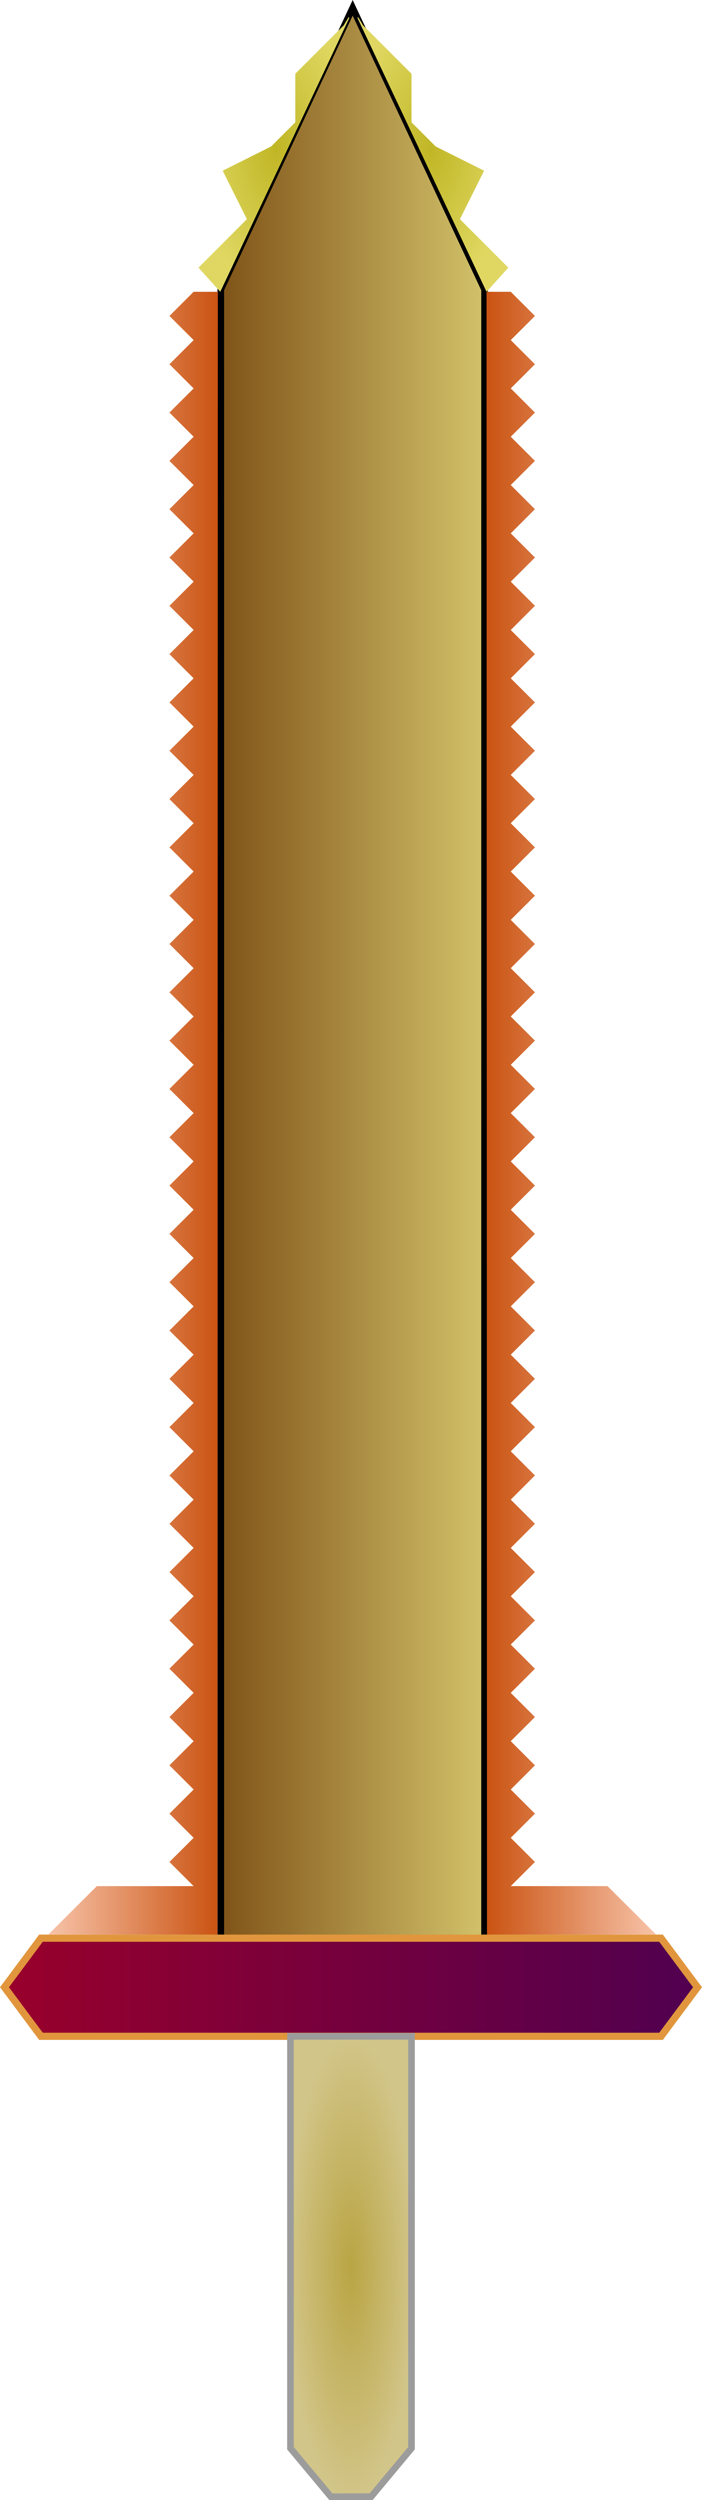 <?xml version="1.0" encoding="UTF-8" standalone="no"?>
<!-- Created with Inkscape (http://www.inkscape.org/) -->

<svg
   width="145.001mm"
   height="515.915mm"
   viewBox="0 0 145.001 515.915"
   version="1.1"
   id="svg1"
   inkscape:version="1.4.2 (ebf0e940d0, 2025-05-08)"
   sodipodi:docname="sword_legendary.svg"
   xmlns:inkscape="http://www.inkscape.org/namespaces/inkscape"
   xmlns:sodipodi="http://sodipodi.sourceforge.net/DTD/sodipodi-0.dtd"
   xmlns:xlink="http://www.w3.org/1999/xlink"
   xmlns="http://www.w3.org/2000/svg"
   xmlns:svg="http://www.w3.org/2000/svg">
  <sodipodi:namedview
     id="namedview1"
     pagecolor="#ffffff"
     bordercolor="#999999"
     borderopacity="1"
     inkscape:showpageshadow="2"
     inkscape:pageopacity="0"
     inkscape:pagecheckerboard="0"
     inkscape:deskcolor="#d1d1d1"
     inkscape:document-units="mm"
     showgrid="false"
     inkscape:zoom="0.35355339"
     inkscape:cx="-53.740115"
     inkscape:cy="922.06724"
     inkscape:window-width="1920"
     inkscape:window-height="1011"
     inkscape:window-x="0"
     inkscape:window-y="0"
     inkscape:window-maximized="1"
     inkscape:current-layer="layer1">
    <inkscape:grid
       id="grid1"
       units="mm"
       originx="-35.003"
       originy="-79.769"
       spacingx="1"
       spacingy="1"
       empcolor="#0099e5"
       empopacity="0.302"
       color="#0099e5"
       opacity="0.149"
       empspacing="5"
       enabled="true"
       visible="false" />
  </sodipodi:namedview>
  <defs
     id="defs1">
    <linearGradient
       id="linearGradient37"
       inkscape:collect="always">
      <stop
         style="stop-color:#b9a544;stop-opacity:1;"
         offset="0"
         id="stop37" />
      <stop
         style="stop-color:#d2c589;stop-opacity:1;"
         offset="1"
         id="stop38" />
    </linearGradient>
    <linearGradient
       id="linearGradient35"
       inkscape:collect="always">
      <stop
         style="stop-color:#f7c3a8;stop-opacity:1;"
         offset="0"
         id="stop35" />
      <stop
         style="stop-color:#ca5312;stop-opacity:1;"
         offset="1"
         id="stop36" />
    </linearGradient>
    <linearGradient
       id="linearGradient33"
       inkscape:collect="always">
      <stop
         style="stop-color:#ca5312;stop-opacity:1;"
         offset="0"
         id="stop33" />
      <stop
         style="stop-color:#f7c3a8;stop-opacity:1;"
         offset="1"
         id="stop34" />
    </linearGradient>
    <linearGradient
       id="linearGradient14"
       inkscape:collect="always">
      <stop
         style="stop-color:#c0b625;stop-opacity:1;"
         offset="0"
         id="stop14" />
      <stop
         style="stop-color:#dfd761;stop-opacity:1;"
         offset="1"
         id="stop15" />
    </linearGradient>
    <linearGradient
       id="linearGradient11"
       inkscape:collect="always">
      <stop
         style="stop-color:#99002b;stop-opacity:1;"
         offset="0"
         id="stop12" />
      <stop
         style="stop-color:#500050;stop-opacity:1;"
         offset="1"
         id="stop13" />
    </linearGradient>
    <linearGradient
       id="linearGradient1"
       inkscape:collect="always">
      <stop
         style="stop-color:#7f5217;stop-opacity:1;"
         offset="0"
         id="stop1" />
      <stop
         style="stop-color:#d3c36b;stop-opacity:1;"
         offset="1"
         id="stop2" />
    </linearGradient>
    <linearGradient
       inkscape:collect="always"
       xlink:href="#linearGradient1"
       id="linearGradient2"
       x1="64.15"
       y1="239.475"
       x2="135.85"
       y2="239.475"
       gradientUnits="userSpaceOnUse"
       gradientTransform="matrix(0.778,0,0,0.831,30.012,81.38)" />
    <linearGradient
       inkscape:collect="always"
       xlink:href="#linearGradient11"
       id="linearGradient13"
       x1="35.003"
       y1="489.867"
       x2="180.004"
       y2="489.867"
       gradientUnits="userSpaceOnUse" />
    <radialGradient
       inkscape:collect="always"
       xlink:href="#linearGradient14"
       id="radialGradient15"
       cx="123.924"
       cy="110.686"
       fx="123.924"
       fy="110.686"
       r="16.076"
       gradientTransform="matrix(1,0,0,1.823,0,-91.088)"
       gradientUnits="userSpaceOnUse" />
    <radialGradient
       inkscape:collect="always"
       xlink:href="#linearGradient14"
       id="radialGradient15-2"
       cx="123.924"
       cy="110.686"
       fx="123.924"
       fy="110.686"
       r="16.076"
       gradientTransform="matrix(-1,0,0,1.823,216,-91.089)"
       gradientUnits="userSpaceOnUse" />
    <linearGradient
       inkscape:collect="always"
       xlink:href="#linearGradient33"
       id="linearGradient34"
       x1="135.5"
       y1="309.502"
       x2="170.5"
       y2="309.502"
       gradientUnits="userSpaceOnUse" />
    <linearGradient
       inkscape:collect="always"
       xlink:href="#linearGradient35"
       id="linearGradient36"
       x1="45"
       y1="309.502"
       x2="80"
       y2="309.502"
       gradientUnits="userSpaceOnUse" />
    <radialGradient
       inkscape:collect="always"
       xlink:href="#linearGradient37"
       id="radialGradient38"
       cx="107.5"
       cy="547.5"
       fx="107.5"
       fy="547.5"
       r="13.185"
       gradientTransform="matrix(1,0,0,3.655,0,-1453.394)"
       gradientUnits="userSpaceOnUse" />
  </defs>
  <g
     inkscape:label="Ebene 1"
     inkscape:groupmode="layer"
     id="layer1"
     transform="translate(-35.003,-79.769)">
    <path
       style="fill:url(#linearGradient2);stroke:#000000;stroke-width:1.367"
       d="M 107.848,81.38 80.606,139.518 V 480.042 H 135.091 V 139.518 Z"
       id="path1" />
    <path
       style="fill:url(#linearGradient13);stroke:#e1963d;stroke-width:1.485;stroke-opacity:1;fill-opacity:1"
       d="M 81.134,479.739 H 43.463 l -7.534,10.128 7.534,10.128 H 171.545 l 7.534,-10.128 -7.534,-10.128 z"
       id="path2" />
    <path
       style="fill:url(#radialGradient38);stroke:#9c9c9c;stroke-width:1.369;stroke-dasharray:none;stroke-opacity:1;fill-opacity:1"
       d="m 95,500 v 85 l 8.333,10 h 8.333 l 8.333,-10 V 500 Z"
       id="path3" />
    <path
       style="fill:url(#linearGradient34);fill-opacity:1;stroke:#9c9c9c;stroke-width:0;stroke-dasharray:none;stroke-opacity:1"
       d="M 135.591,479.012 170.5,478.97 160.5,469 h -15 -5 l 5,-4.985 -5,-4.985 5,-4.985 -5,-4.985 5,-4.985 -5,-4.985 5,-4.985 -5,-4.985 5,-4.985 -5,-4.985 5,-4.985 -5,-4.985 5,-4.985 -5,-4.985 5,-4.985 -5,-4.985 5,-4.985 -5,-4.985 5,-4.985 -5,-4.985 5,-4.985 -5,-4.985 5,-4.985 -5,-4.985 5,-4.985 -5,-4.985 5,-4.985 -5,-4.985 5,-4.985 -5,-4.985 5,-4.985 -5,-4.985 5,-4.985 -5,-4.985 5,-4.985 -5,-4.985 5,-4.985 -5,-4.985 5,-4.985 -5,-4.985 5,-4.985 -5,-4.985 5,-4.985 -5,-4.985 5,-4.985 -5,-4.985 5,-4.985 -5,-4.985 5,-4.985 -5,-4.985 5,-4.985 -5,-4.985 5,-4.985 -5,-4.985 5,-4.985 -5,-4.985 5,-4.985 -5,-4.985 5,-4.985 -5,-4.985 5,-4.985 -5,-4.985 5,-4.985 -5,-4.985 5,-4.985 -5,-4.985 h -5 z"
       id="path13" />
    <path
       style="fill:url(#linearGradient36);fill-opacity:1;stroke:#9c9c9c;stroke-width:0;stroke-dasharray:none;stroke-opacity:1"
       d="m 79.909,479.012 -34.909,-0.042 10,-9.97 h 15 5 l -5,-4.985 5,-4.985 -5,-4.985 5,-4.985 -5,-4.985 5,-4.985 -5,-4.985 5,-4.985 -5,-4.985 5,-4.985 -5,-4.985 5,-4.985 -5,-4.985 5,-4.985 -5,-4.985 5,-4.985 -5,-4.985 5,-4.985 -5,-4.985 5,-4.985 -5,-4.985 5,-4.985 -5,-4.985 5,-4.985 -5,-4.985 5,-4.985 -5,-4.985 5,-4.985 -5,-4.985 5,-4.985 -5,-4.985 5,-4.985 -5,-4.985 5,-4.985 -5,-4.985 5,-4.985 -5,-4.985 5,-4.985 -5,-4.985 5,-4.985 -5,-4.985 5,-4.985 -5,-4.985 5,-4.985 -5,-4.985 5,-4.985 -5,-4.985 5,-4.985 -5,-4.985 5,-4.985 -5,-4.985 5,-4.985 -5,-4.985 5,-4.985 -5,-4.985 5,-4.985 -5,-4.985 5,-4.985 -5,-4.985 5,-4.985 -5,-4.985 5,-4.985 -5,-4.985 5,-4.985 -5,-4.985 5,-4.985 h 5 z"
       id="path13-0" />
    <path
       id="path14"
       style="fill:url(#radialGradient15);fill-opacity:1;stroke:#edd22c;stroke-width:0;stroke-dasharray:none;stroke-opacity:1"
       d="m 107.848,81.38 0.006,0.013 c 4.2e-4,-1.78e-4 6.2e-4,-3.4e-4 0.001,-5.17e-4 z m 1.166,1.962 c -0.005,0.004 -0.009,0.007 -0.015,0.01 -0.008,0.004 -0.015,0.01 -0.024,0.012 -0.015,0.006 -0.03,0.013 -0.045,0.019 -0.024,0.01 -0.047,0.02 -0.071,0.03 -0.014,0.006 -0.028,0.013 -0.042,0.02 l 26.684,56.558 4.5,-4.991 -10,-10 5,-10 -10,-5 -5,-5 v -10 l -10,-10 z" />
    <path
       id="path14-3"
       style="fill:url(#radialGradient15-2);fill-opacity:1;stroke:#edd22c;stroke-width:0;stroke-dasharray:none;stroke-opacity:1"
       d="m 108.152,81.38 -0.006,0.013 c -4.2e-4,-1.78e-4 -6.2e-4,-3.4e-4 -0.001,-5.17e-4 z m -1.166,1.962 c 0.005,0.004 0.009,0.007 0.015,0.01 0.008,0.004 0.015,0.01 0.024,0.012 0.015,0.006 0.03,0.013 0.045,0.019 0.024,0.01 0.047,0.02 0.071,0.03 0.014,0.006 0.028,0.013 0.042,0.02 L 80.5,139.991 76,135 l 10,-10 -5,-10 10,-5 5,-5 v -10 l 10,-10 z" />
  </g>
</svg>
